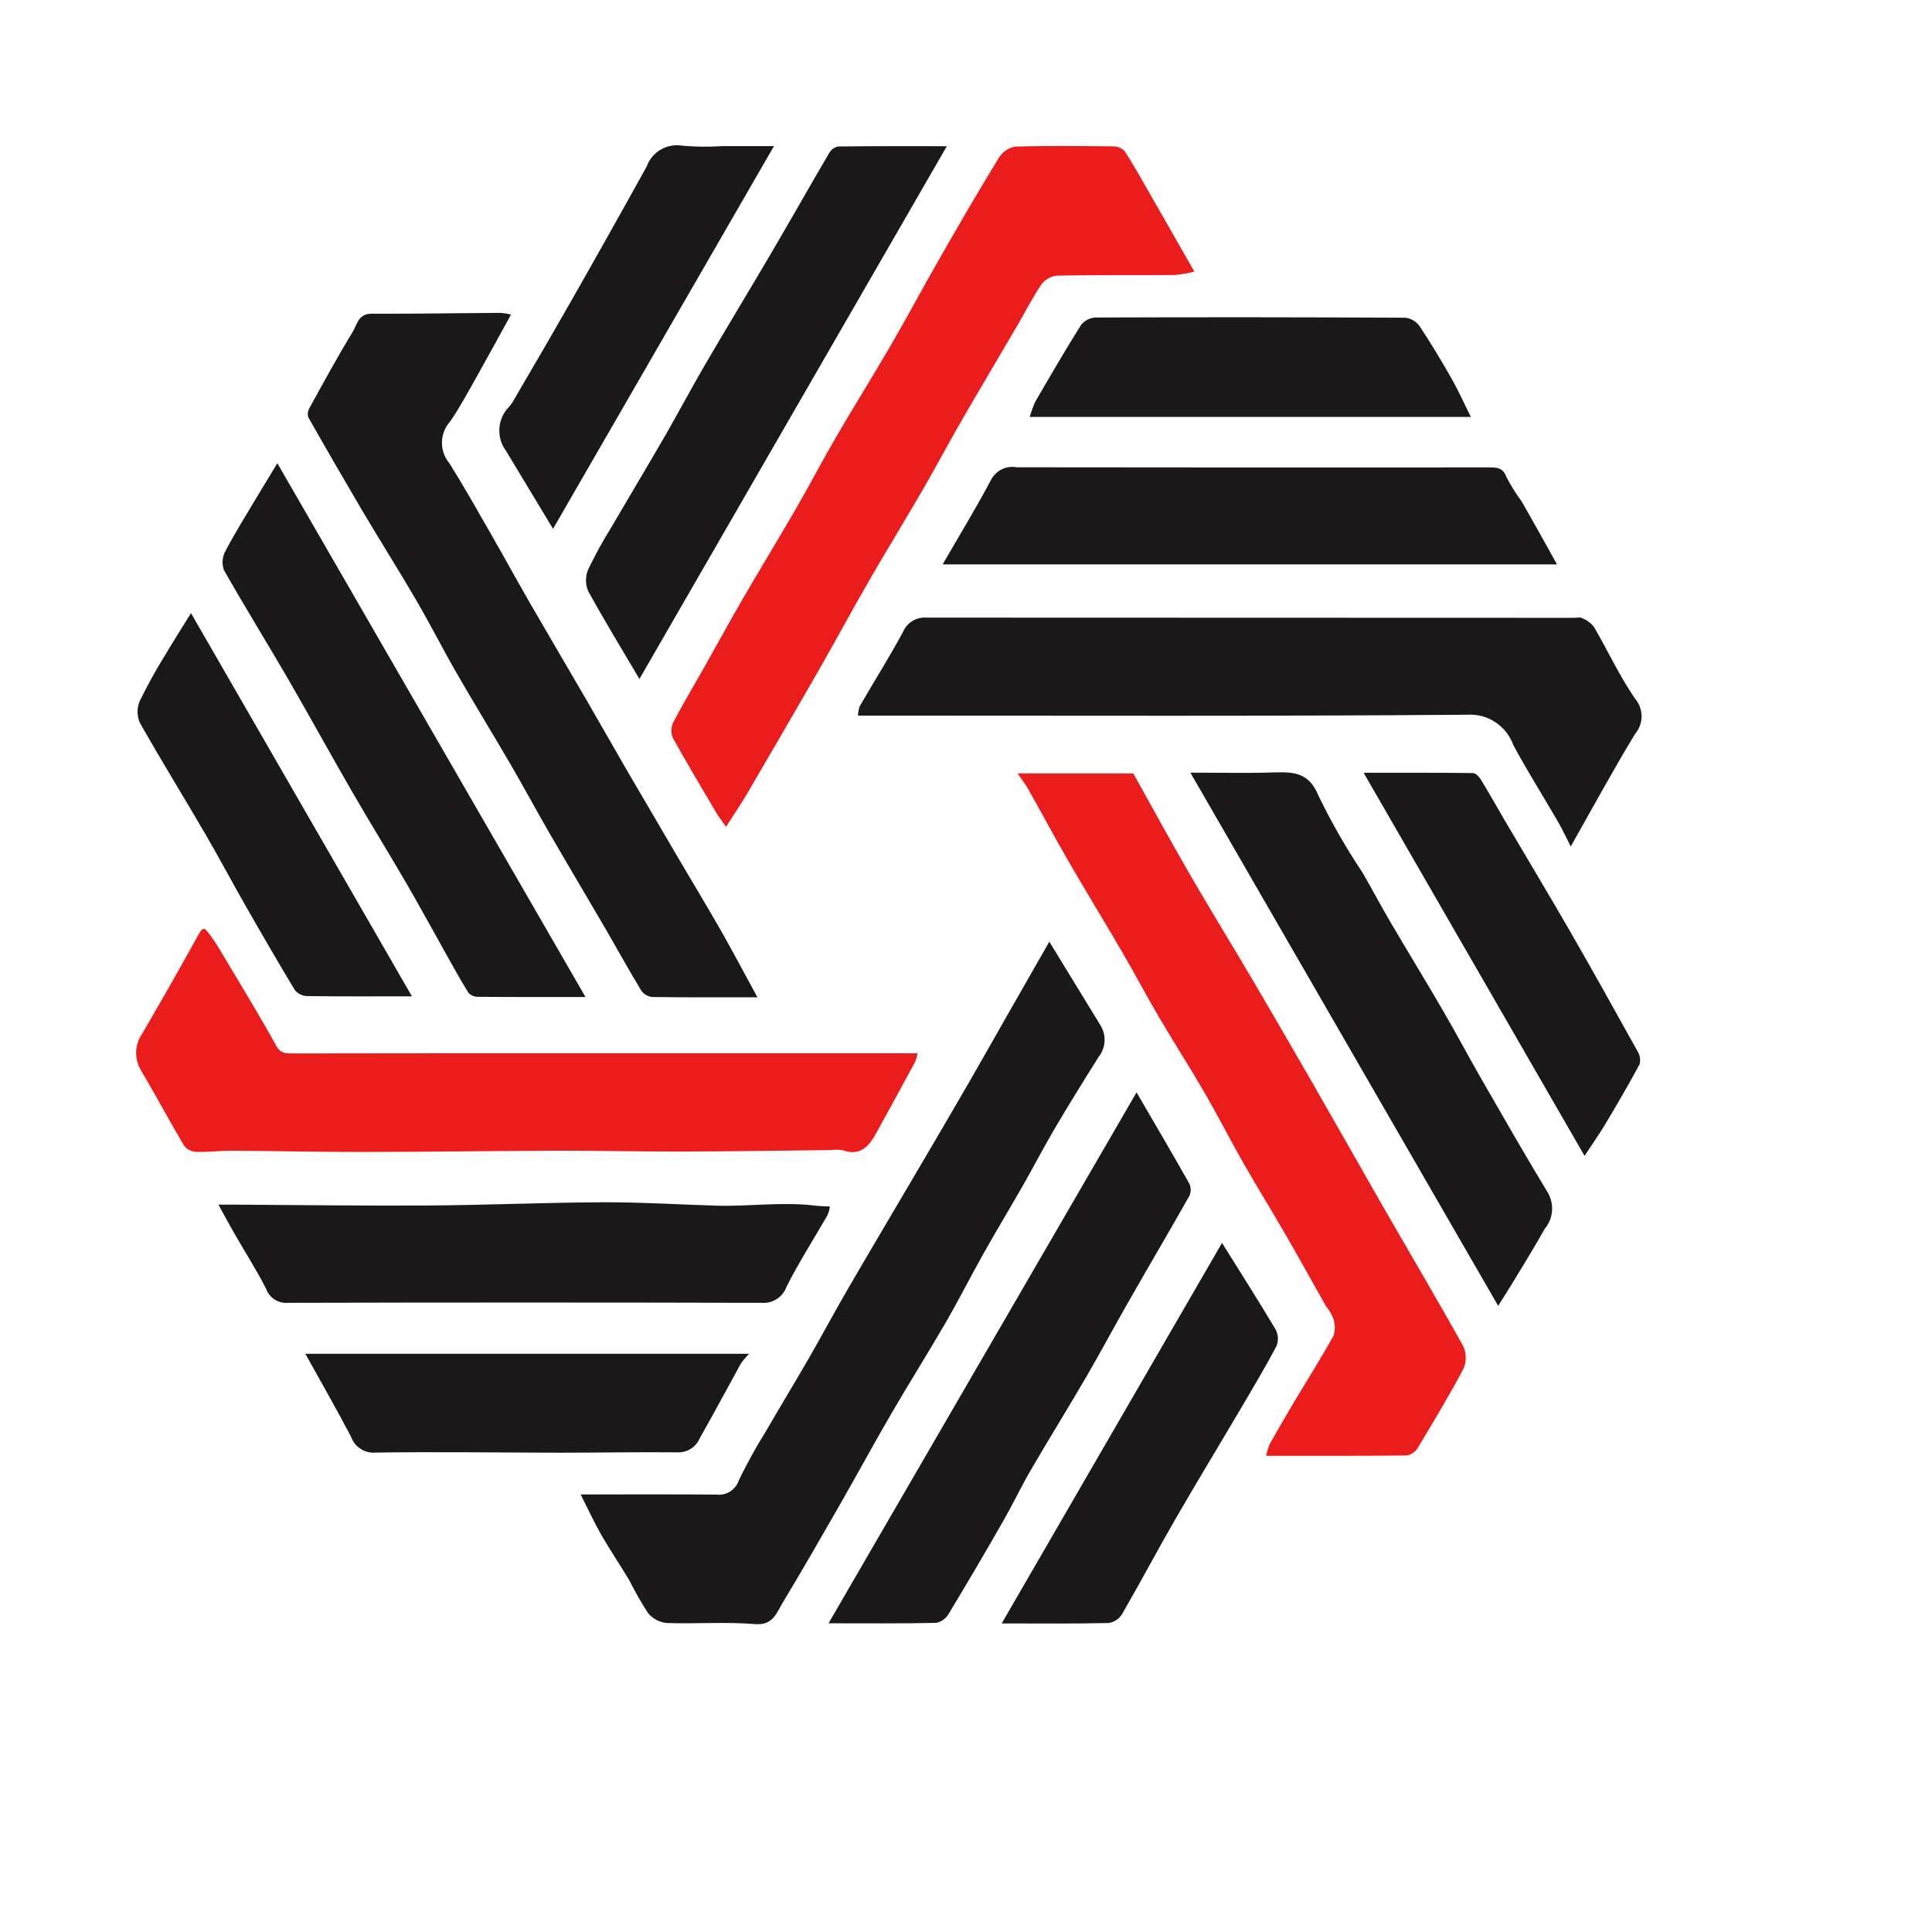 <svg width="97" height="97" viewBox="0 0 97 97" fill="none" xmlns="http://www.w3.org/2000/svg">
<path d="M59.966 13.637C59.16 12.226 58.416 10.918 57.666 9.613C57.274 8.931 56.891 8.244 56.466 7.587C56.394 7.511 56.307 7.451 56.21 7.41C56.114 7.369 56.01 7.349 55.905 7.35C54.257 7.331 52.605 7.311 50.962 7.362C50.796 7.393 50.638 7.458 50.498 7.554C50.359 7.65 50.241 7.773 50.152 7.917C49.152 9.547 48.194 11.2 47.243 12.857C46.387 14.348 45.576 15.866 44.713 17.357C43.826 18.885 42.886 20.382 41.997 21.909C41.307 23.092 40.675 24.309 39.989 25.494C39.089 27.046 38.158 28.576 37.257 30.126C36.619 31.226 36.014 32.339 35.39 33.445C34.859 34.386 34.302 35.313 33.801 36.27C33.744 36.39 33.712 36.522 33.709 36.655C33.705 36.788 33.729 36.921 33.78 37.044C34.486 38.322 35.238 39.576 35.98 40.834C36.095 41.028 36.236 41.207 36.451 41.514C36.859 40.873 37.215 40.35 37.534 39.805C38.695 37.824 39.848 35.838 40.993 33.849C41.886 32.29 42.74 30.708 43.637 29.149C44.516 27.624 45.437 26.125 46.321 24.603C46.995 23.44 47.621 22.252 48.296 21.088C49.214 19.497 50.155 17.92 51.082 16.335C51.482 15.651 51.84 14.935 52.282 14.285C52.375 14.16 52.493 14.056 52.628 13.979C52.764 13.902 52.913 13.854 53.068 13.837C55.035 13.799 57.004 13.823 58.968 13.807C59.304 13.777 59.636 13.721 59.963 13.638" fill="#EB1C1C"/>
<path d="M29.15 75.028C29.534 75.787 29.83 76.436 30.183 77.05C30.634 77.834 31.142 78.583 31.606 79.36C31.885 79.919 32.195 80.462 32.534 80.986C32.769 81.269 33.105 81.449 33.471 81.486C34.945 81.538 36.43 81.419 37.896 81.541C38.818 81.618 38.985 80.977 39.296 80.468C40.296 78.809 41.263 77.125 42.227 75.442C43.083 73.942 43.903 72.43 44.77 70.942C45.655 69.42 46.596 67.931 47.478 66.407C48.141 65.262 48.736 64.079 49.385 62.926C50.034 61.773 50.715 60.647 51.369 59.501C51.914 58.546 52.419 57.568 52.977 56.621C53.686 55.421 54.422 54.236 55.165 53.056C55.338 52.835 55.44 52.565 55.456 52.285C55.472 52.004 55.402 51.725 55.255 51.485C54.408 50.096 53.555 48.709 52.683 47.279C51.992 48.488 51.298 49.701 50.602 50.92C49.94 52.081 49.286 53.246 48.616 54.402C47.693 55.996 46.763 57.586 45.827 59.172C44.736 61.03 43.633 62.881 42.551 64.745C41.902 65.863 41.293 67.004 40.651 68.123C39.92 69.39 39.161 70.641 38.426 71.906C37.94 72.684 37.497 73.489 37.098 74.315C37.024 74.546 36.873 74.744 36.67 74.876C36.467 75.008 36.225 75.066 35.984 75.039C33.772 75.022 31.559 75.032 29.159 75.032" fill="#1A1818"/>
<path d="M38.024 50.064C37.366 48.858 36.797 47.777 36.193 46.717C35.521 45.537 34.815 44.376 34.128 43.205C33.229 41.672 32.333 40.14 31.438 38.611C30.751 37.428 30.08 36.236 29.393 35.053C28.482 33.483 27.557 31.921 26.651 30.353C25.968 29.167 25.311 27.966 24.63 26.779C23.949 25.592 23.29 24.415 22.567 23.266C22.314 22.968 22.18 22.587 22.189 22.196C22.197 21.805 22.349 21.431 22.615 21.144C23.084 20.452 23.483 19.713 23.894 18.984C24.482 17.941 25.052 16.889 25.656 15.794C25.488 15.751 25.317 15.721 25.145 15.707C22.981 15.72 20.817 15.759 18.653 15.75C17.982 15.75 17.921 16.315 17.701 16.675C16.939 17.918 16.244 19.204 15.539 20.481C15.497 20.551 15.47 20.63 15.46 20.711C15.45 20.793 15.456 20.875 15.48 20.954C16.375 22.533 17.284 24.105 18.206 25.669C19.095 27.169 20.029 28.642 20.906 30.148C21.606 31.348 22.235 32.594 22.929 33.799C23.809 35.326 24.729 36.828 25.619 38.351C26.294 39.511 26.93 40.695 27.602 41.857C28.523 43.448 29.466 45.026 30.391 46.614C30.991 47.65 31.57 48.702 32.191 49.728C32.255 49.819 32.337 49.896 32.432 49.953C32.528 50.009 32.635 50.045 32.745 50.057C34.44 50.082 36.135 50.072 38.024 50.072" fill="#1A1818"/>
<path d="M56.901 38.831H51.087C51.316 39.163 51.487 39.374 51.617 39.607C52.298 40.816 52.952 42.041 53.647 43.243C54.529 44.767 55.447 46.267 56.336 47.788C56.972 48.881 57.561 50.001 58.201 51.088C58.939 52.345 59.73 53.572 60.461 54.833C61.143 56.011 61.761 57.226 62.436 58.409C63.136 59.633 63.877 60.831 64.582 62.051C65.255 63.216 65.902 64.395 66.565 65.566C66.712 65.749 66.835 65.951 66.931 66.166C67.036 66.453 67.044 66.766 66.954 67.058C66.319 68.205 65.615 69.313 64.943 70.439C64.543 71.118 64.143 71.801 63.754 72.491C63.673 72.685 63.611 72.885 63.568 73.091C65.968 73.091 68.277 73.099 70.586 73.076C70.699 73.064 70.808 73.027 70.906 72.969C71.004 72.911 71.089 72.832 71.154 72.739C71.954 71.408 72.762 70.074 73.487 68.699C73.562 68.516 73.597 68.32 73.59 68.123C73.584 67.926 73.536 67.732 73.449 67.555C72.142 65.212 70.774 62.903 69.437 60.577C68.237 58.483 67.048 56.377 65.845 54.284C64.867 52.582 63.881 50.885 62.887 49.193C61.832 47.402 60.74 45.632 59.7 43.833C58.752 42.194 57.85 40.528 56.9 38.833" fill="#EB1C1C"/>
<path d="M46.075 52.882H44.71C37.381 52.882 30.051 52.882 22.722 52.882C20.045 52.882 17.368 52.885 14.691 52.89C14.352 52.89 14.085 52.9 13.861 52.49C13.016 50.958 12.098 49.466 11.205 47.961C11.035 47.675 10.866 47.387 10.672 47.117C10.189 46.445 10.216 46.468 9.799 47.225C8.929 48.804 8.029 50.367 7.123 51.925C6.938 52.199 6.838 52.521 6.835 52.851C6.832 53.182 6.926 53.506 7.105 53.783C7.836 55.023 8.515 56.294 9.249 57.532C9.321 57.621 9.412 57.694 9.514 57.746C9.617 57.798 9.729 57.827 9.844 57.832C10.456 57.849 11.07 57.771 11.683 57.774C13.821 57.786 15.959 57.839 18.097 57.836C21.412 57.836 24.728 57.782 28.043 57.773C30.107 57.768 32.171 57.821 34.235 57.815C36.735 57.808 39.235 57.768 41.735 57.742C41.93 57.714 42.128 57.717 42.322 57.753C43.175 58.053 43.622 57.563 43.976 56.919C44.641 55.719 45.294 54.519 45.946 53.313C46.001 53.171 46.043 53.025 46.072 52.876" fill="#EB1C1C"/>
<path d="M43.071 35.928H43.997C53.882 35.928 63.767 35.964 73.652 35.884C74.152 35.849 74.65 35.979 75.07 36.253C75.49 36.528 75.808 36.932 75.977 37.404C76.677 38.704 77.472 39.963 78.216 41.245C78.426 41.607 78.603 41.99 78.863 42.496C79.994 40.503 80.997 38.65 82.09 36.852C82.302 36.604 82.418 36.289 82.418 35.964C82.418 35.638 82.302 35.323 82.09 35.075C81.304 33.937 80.721 32.66 80.02 31.461C79.859 31.269 79.653 31.121 79.42 31.03C79.32 30.978 79.179 31.019 79.056 31.019C68.212 31.019 57.368 31.016 46.524 31.009C46.275 30.988 46.026 31.046 45.813 31.176C45.6 31.305 45.433 31.499 45.337 31.729C44.652 32.992 43.888 34.211 43.166 35.454C43.114 35.607 43.084 35.767 43.078 35.929" fill="#1A1818"/>
<path d="M75.219 65.562C75.508 65.1 75.746 64.734 75.971 64.362C76.504 63.477 77.051 62.599 77.555 61.697C77.76 61.453 77.887 61.153 77.919 60.835C77.951 60.518 77.887 60.198 77.735 59.918C76.595 58.041 75.505 56.134 74.409 54.23C73.742 53.07 73.115 51.887 72.443 50.73C71.579 49.244 70.68 47.779 69.81 46.296C69.326 45.471 68.879 44.623 68.399 43.796C67.578 42.568 66.843 41.284 66.199 39.954C65.715 38.76 64.932 38.754 63.938 38.782C62.638 38.824 61.338 38.792 59.765 38.792L75.219 65.563" fill="#1A1818"/>
<path d="M29.399 50.063L13.924 23.256C13.533 23.903 13.211 24.429 12.896 24.956C12.36 25.856 11.801 26.749 11.312 27.676C11.235 27.82 11.189 27.978 11.177 28.141C11.165 28.304 11.187 28.467 11.242 28.621C12.289 30.466 13.408 32.271 14.473 34.106C15.556 35.973 16.59 37.868 17.673 39.738C18.545 41.249 19.464 42.738 20.34 44.238C21.026 45.418 21.678 46.619 22.347 47.809C22.733 48.496 23.109 49.19 23.527 49.857C23.594 49.922 23.674 49.972 23.762 50.005C23.849 50.038 23.943 50.053 24.036 50.048C25.754 50.062 27.473 50.056 29.403 50.056" fill="#1A1818"/>
<path d="M32.101 34.093L47.538 7.34C45.655 7.34 43.869 7.332 42.083 7.354C41.992 7.371 41.906 7.407 41.83 7.461C41.754 7.514 41.69 7.582 41.643 7.662C40.675 9.31 39.736 10.975 38.769 12.624C37.662 14.513 36.525 16.383 35.42 18.274C34.734 19.449 34.097 20.653 33.42 21.832C32.525 23.38 31.604 24.912 30.703 26.457C30.273 27.148 29.881 27.861 29.529 28.595C29.457 28.766 29.42 28.949 29.42 29.134C29.42 29.32 29.457 29.503 29.529 29.674C30.329 31.129 31.193 32.545 32.107 34.094" fill="#1A1818"/>
<path d="M57.064 54.843L41.598 81.501C43.525 81.501 45.27 81.518 47.013 81.48C47.143 81.45 47.266 81.393 47.373 81.313C47.481 81.233 47.57 81.131 47.636 81.015C48.569 79.473 49.482 77.92 50.374 76.356C50.851 75.523 51.262 74.656 51.745 73.822C52.666 72.241 53.63 70.687 54.551 69.106C55.262 67.887 55.924 66.639 56.625 65.414C57.652 63.614 58.702 61.835 59.719 60.033C59.762 59.936 59.783 59.831 59.781 59.725C59.779 59.62 59.755 59.515 59.709 59.42C58.851 57.9 57.965 56.395 57.063 54.844" fill="#1A1818"/>
<path d="M10.966 60.48C11.281 61.053 11.513 61.488 11.759 61.916C12.293 62.845 12.875 63.75 13.359 64.705C13.44 64.929 13.592 65.12 13.793 65.248C13.994 65.375 14.231 65.433 14.468 65.411C22.388 65.391 30.308 65.391 38.227 65.411C38.5 65.435 38.772 65.367 39.002 65.218C39.232 65.07 39.405 64.849 39.495 64.59C40.117 63.363 40.863 62.198 41.551 61.004C41.605 60.866 41.645 60.723 41.668 60.577C41.398 60.561 41.168 60.561 40.937 60.532C39.267 60.324 37.598 60.586 35.929 60.532C34.034 60.473 32.139 60.355 30.245 60.363C27.336 60.375 24.427 60.505 21.518 60.524C18.31 60.545 15.101 60.499 11.892 60.482C11.649 60.482 11.406 60.482 10.969 60.482" fill="#1A1818"/>
<path d="M47.329 28.336H78.173C77.552 27.228 76.98 26.188 76.389 25.16C76.107 24.781 75.856 24.38 75.639 23.96C75.455 23.46 75.133 23.467 74.724 23.467C66.831 23.473 58.939 23.471 51.046 23.461C50.791 23.413 50.528 23.449 50.295 23.564C50.063 23.678 49.874 23.865 49.756 24.096C49.014 25.491 48.191 26.842 47.328 28.337" fill="#1A1818"/>
<path d="M51.698 20.934H73.847C73.499 20.234 73.214 19.596 72.869 18.99C72.363 18.101 71.835 17.221 71.269 16.37C71.186 16.255 71.08 16.158 70.958 16.086C70.836 16.014 70.7 15.968 70.559 15.952C65.37 15.925 60.18 15.922 54.99 15.941C54.849 15.95 54.712 15.989 54.588 16.056C54.464 16.122 54.355 16.214 54.269 16.326C53.481 17.581 52.736 18.863 51.991 20.145C51.873 20.4 51.775 20.664 51.698 20.934Z" fill="#1A1818"/>
<path d="M15.33 67.969C16.125 69.403 16.902 70.752 17.623 72.13C17.711 72.384 17.882 72.601 18.109 72.746C18.335 72.891 18.604 72.956 18.871 72.93C21.94 72.885 25.011 72.93 28.082 72.936C30.072 72.936 32.062 72.898 34.052 72.918C34.28 72.921 34.504 72.855 34.696 72.731C34.887 72.606 35.038 72.428 35.128 72.218C35.836 70.975 36.506 69.71 37.198 68.457C37.323 68.284 37.461 68.12 37.612 67.969H15.33Z" fill="#1A1818"/>
<path d="M9.589 30.784C9.079 31.609 8.657 32.267 8.261 32.94C7.807 33.671 7.391 34.425 7.016 35.199C6.943 35.369 6.906 35.553 6.906 35.738C6.906 35.923 6.943 36.107 7.016 36.277C8.076 38.153 9.209 39.987 10.295 41.849C10.985 43.031 11.624 44.243 12.304 45.432C13.124 46.866 13.951 48.297 14.804 49.71C14.878 49.8 14.971 49.874 15.075 49.925C15.18 49.977 15.294 50.006 15.411 50.01C17.103 50.034 18.796 50.023 20.682 50.023L9.589 30.784Z" fill="#1A1818"/>
<path d="M68.464 38.8L79.556 58.033C79.976 57.393 80.312 56.918 80.609 56.42C81.196 55.434 81.777 54.444 82.319 53.433C82.347 53.324 82.353 53.211 82.335 53.1C82.318 52.989 82.279 52.882 82.219 52.787C81.106 50.781 79.989 48.777 78.845 46.787C77.786 44.947 76.69 43.129 75.613 41.3C75.19 40.581 74.785 39.852 74.351 39.14C74.264 38.997 74.085 38.815 73.951 38.813C72.165 38.791 70.378 38.798 68.474 38.798" fill="#1A1818"/>
<path d="M27.767 26.55L38.858 7.336H36.266C35.603 7.38 34.939 7.374 34.277 7.317C33.9 7.249 33.511 7.317 33.179 7.509C32.847 7.7 32.594 8.004 32.465 8.365C31.213 10.628 29.946 12.883 28.665 15.13C27.696 16.836 26.702 18.53 25.715 20.223C25.632 20.335 25.544 20.443 25.45 20.546C25.212 20.839 25.077 21.203 25.069 21.58C25.06 21.958 25.177 22.328 25.402 22.631L27.766 26.55" fill="#1A1818"/>
<path d="M61.356 62.399L50.292 81.508C52.242 81.508 53.955 81.526 55.667 81.487C55.805 81.464 55.936 81.412 56.051 81.334C56.167 81.256 56.265 81.154 56.338 81.035C57.249 79.46 58.101 77.851 59.01 76.275C60.085 74.412 61.203 72.575 62.296 70.721C62.906 69.685 63.523 68.653 64.085 67.591C64.139 67.459 64.165 67.317 64.159 67.174C64.154 67.031 64.118 66.891 64.053 66.764C63.203 65.333 62.308 63.929 61.353 62.402" fill="#1A1818"/>
</svg>
